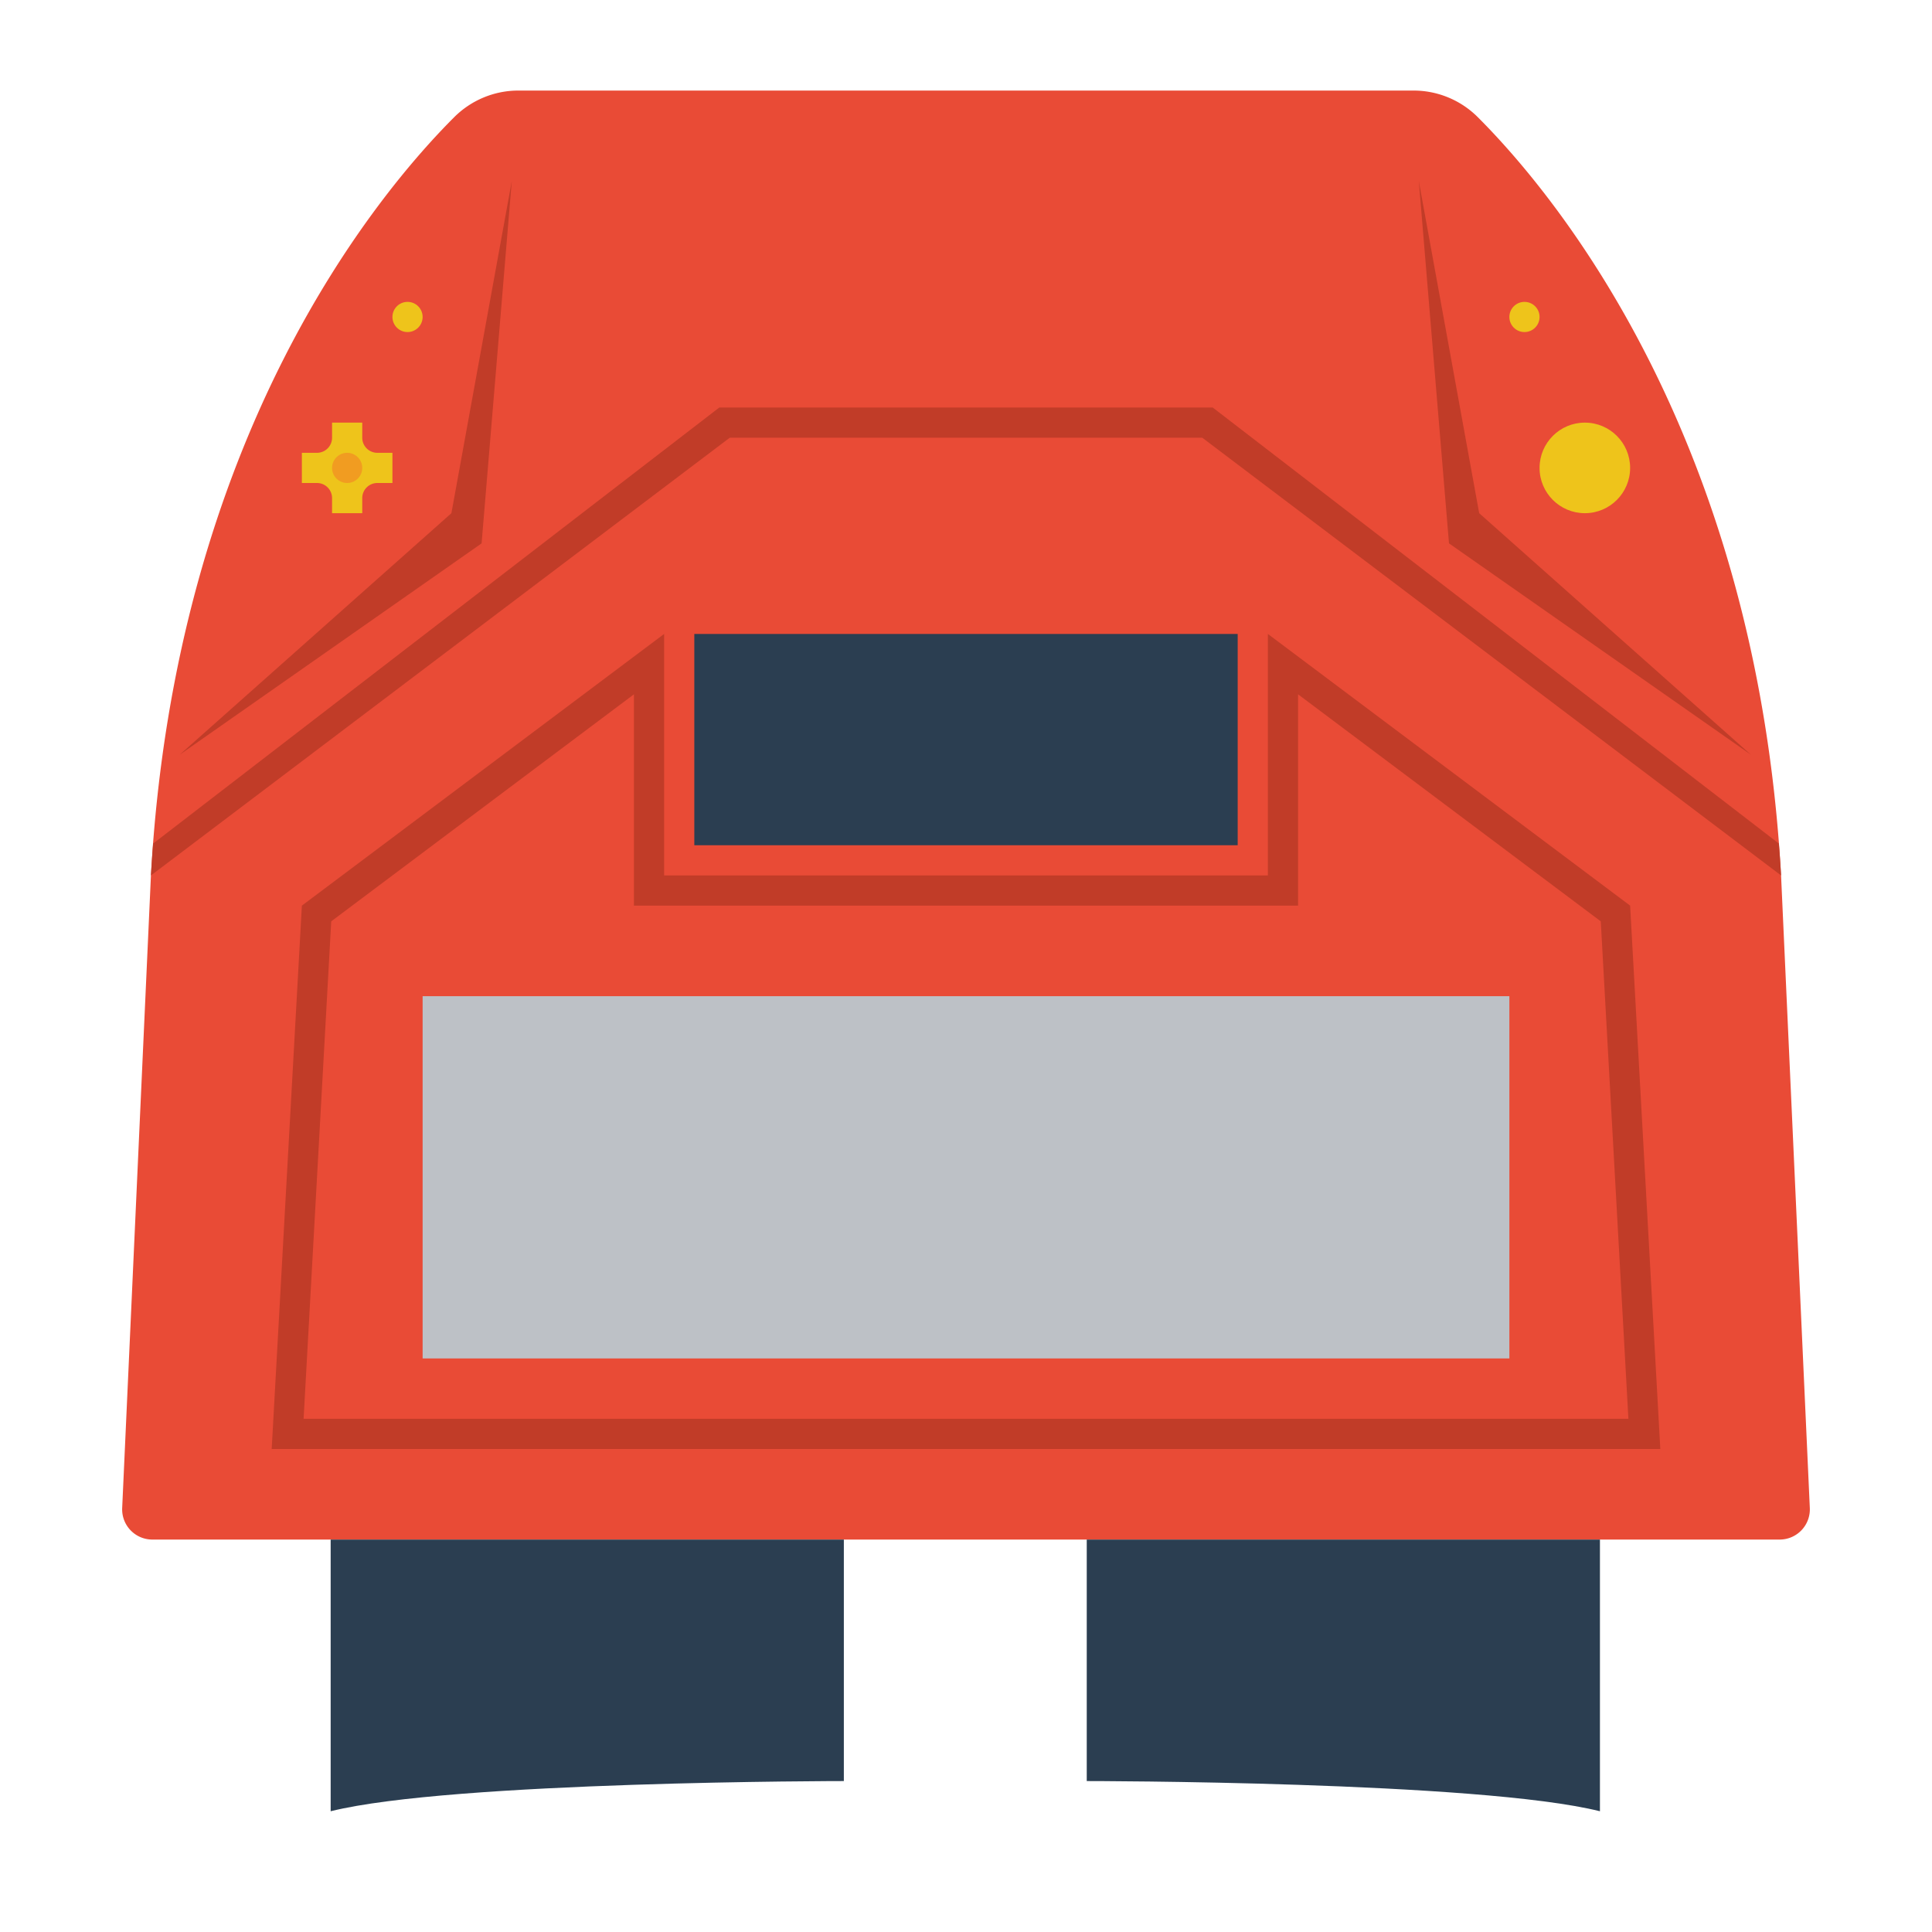 <svg xmlns="http://www.w3.org/2000/svg" viewBox="0 0 256 256"><path fill="#e94b36" d="M236 116c-3.238-58.286-30.069-90.359-40.172-100.462A12.03 12.03 0 0 0 187.319 12H68.681c-3.196 0-6.25 1.278-8.509 3.538C50.069 25.641 23.238 57.714 20 116l-3.81 83.818A4 4 0 0 0 20.186 204h215.628a4 4 0 0 0 3.996-4.182z"/><path fill="#2b3e51" d="M144 236s52 0 68 4v-36h-68z"/><path fill="#c13c28" d="m188 24 4 48 40 28-36-32z"/><path fill="#2b3e51" d="M92 84h72v28H92zm19.814 152s-52 0-68 4v-36h68z"/><path fill="#c13c28" d="m67.814 24-4 48-40 28 36-32zM172 92l40.11 30.082L215.772 188H40.228l3.662-65.918L84 92v28h88v-4zm-4-8v32H88V84l-48 36-4 72h184l-4-72z"/><path fill="#bdc1c6" d="M56 132h144v48H56z"/><path fill="#c13c28" d="M128 58h31.306L236 116a198 198 0 0 0-.291-4.224L160.694 54H95.306l-75.014 57.776a199 199 0 0 0-.291 4.224l76.694-58z"/><g fill="#eec41b"><circle cx="54" cy="42" r="2"/><circle cx="202" cy="42" r="2"/><circle cx="210" cy="62" r="6"/><path d="M52 60h-2a2 2 0 0 1-2-2v-2h-4v2a2 2 0 0 1-2 2h-2v4h2a2 2 0 0 1 2 2v2h4v-2a2 2 0 0 1 2-2h2z"/></g><circle cx="46" cy="62" r="2" fill="#f19c21"/></svg>